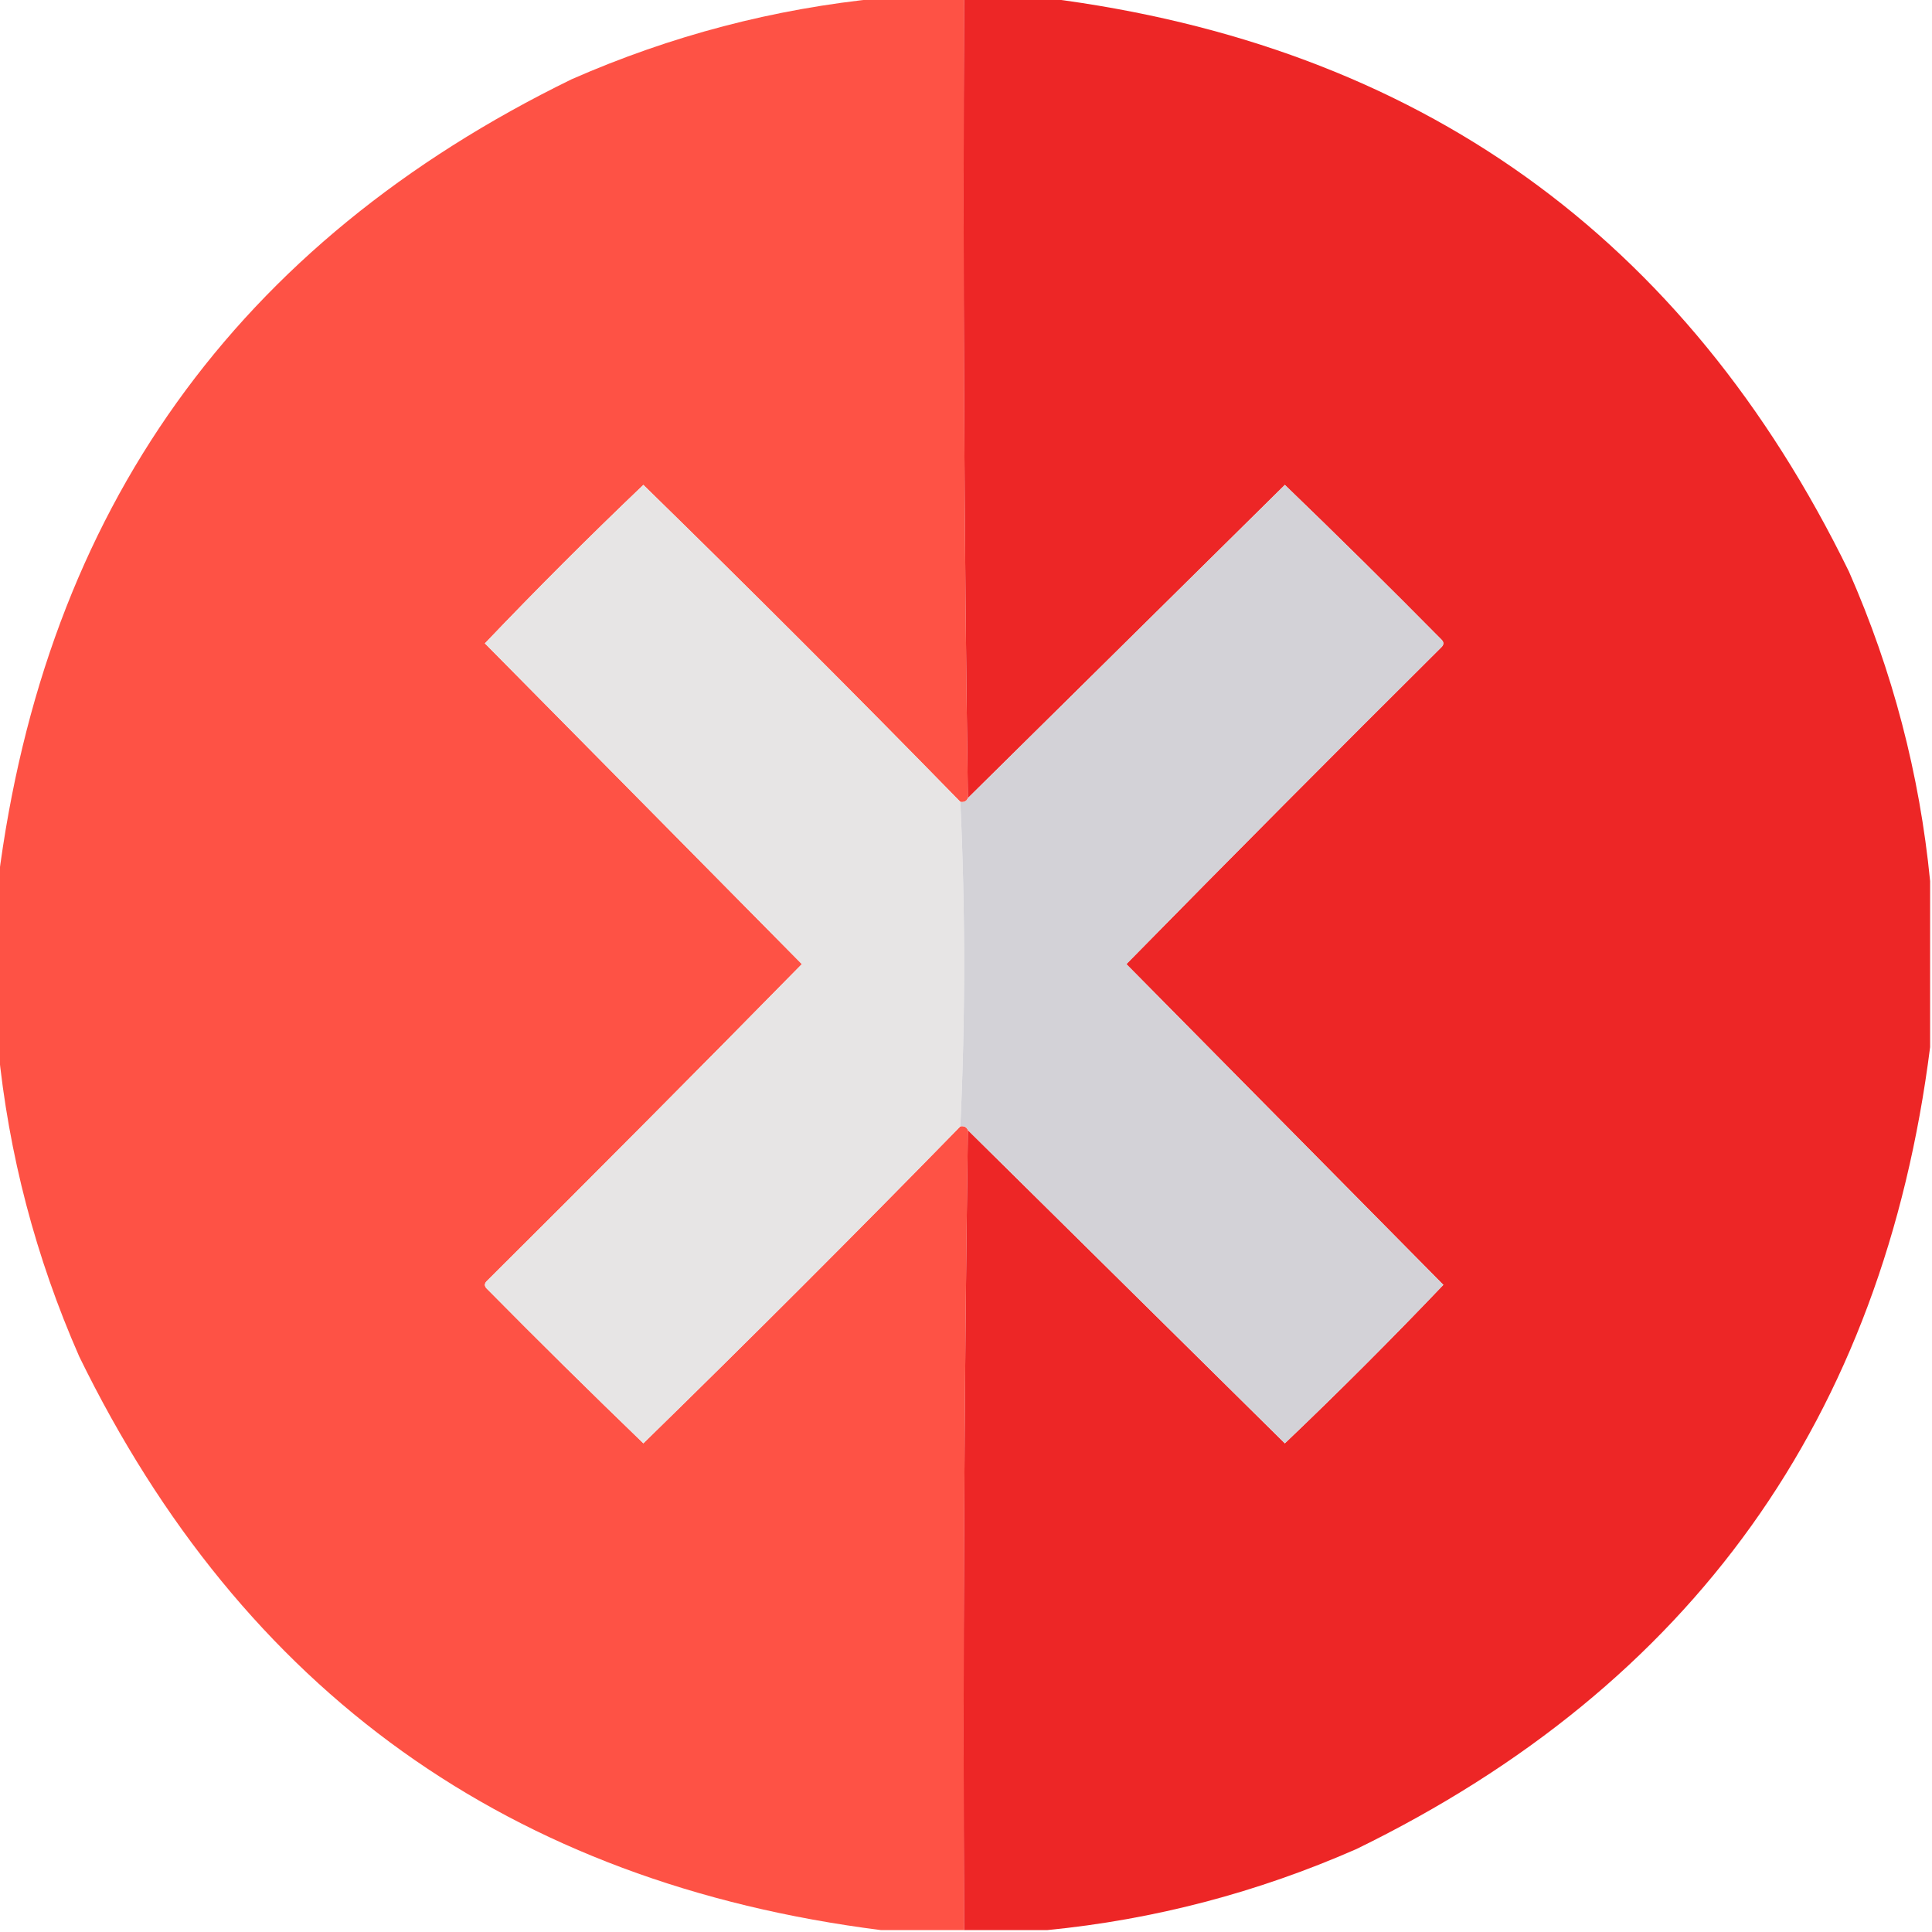 <?xml version="1.0" encoding="UTF-8"?>
<!DOCTYPE svg PUBLIC "-//W3C//DTD SVG 1.1//EN" "http://www.w3.org/Graphics/SVG/1.1/DTD/svg11.dtd">
<svg xmlns="http://www.w3.org/2000/svg" version="1.1" width="512px" height="512px" style="shape-rendering:geometricPrecision; text-rendering:geometricPrecision; image-rendering:optimizeQuality; fill-rule:evenodd; clip-rule:evenodd" xmlns:xlink="http://www.w3.org/1999/xlink">
<g><path style="opacity:0.995" fill="#fe5245" d="M 233.5,-0.5 C 240.833,-0.5 248.167,-0.5 255.5,-0.5C 255.167,70.335 255.501,141.002 256.5,211.5C 256.158,212.338 255.492,212.672 254.5,212.5C 226.854,184.188 198.854,156.188 170.5,128.5C 156.167,142.167 142.167,156.167 128.5,170.5C 156.5,198.833 184.5,227.167 212.5,255.5C 184.847,283.653 157.014,311.653 129,339.5C 128.333,340.167 128.333,340.833 129,341.5C 142.681,355.347 156.514,369.014 170.5,382.5C 198.854,354.812 226.854,326.812 254.5,298.5C 255.492,298.328 256.158,298.662 256.5,299.5C 255.501,369.998 255.167,440.665 255.5,511.5C 248.167,511.5 240.833,511.5 233.5,511.5C 135.22,499.033 64.386,448.366 21,359.5C 9.446,333.197 2.28,305.864 -0.5,277.5C -0.5,262.833 -0.5,248.167 -0.5,233.5C 11.967,135.22 62.634,64.386 151.5,21C 177.803,9.446 205.136,2.28 233.5,-0.5 Z"/></g>
<g><path style="opacity:1" fill="#ed2626" d="M 255.5,-0.5 C 262.833,-0.5 270.167,-0.5 277.5,-0.5C 375.78,11.967 446.613,62.634 490,151.5C 501.554,177.803 508.72,205.136 511.5,233.5C 511.5,248.167 511.5,262.833 511.5,277.5C 499.033,375.78 448.366,446.613 359.5,490C 333.197,501.554 305.864,508.72 277.5,511.5C 270.167,511.5 262.833,511.5 255.5,511.5C 255.167,440.665 255.501,369.998 256.5,299.5C 284.479,327.146 312.479,354.812 340.5,382.5C 354.833,368.833 368.833,354.833 382.5,340.5C 354.5,312.167 326.5,283.833 298.5,255.5C 326.153,227.347 353.986,199.347 382,171.5C 382.667,170.833 382.667,170.167 382,169.5C 368.319,155.653 354.486,141.986 340.5,128.5C 312.479,156.188 284.479,183.854 256.5,211.5C 255.501,141.002 255.167,70.335 255.5,-0.5 Z"/></g>
<g><path style="opacity:1" fill="#e7e5e5" d="M 254.5,212.5 C 255.833,241.167 255.833,269.833 254.5,298.5C 226.854,326.812 198.854,354.812 170.5,382.5C 156.514,369.014 142.681,355.347 129,341.5C 128.333,340.833 128.333,340.167 129,339.5C 157.014,311.653 184.847,283.653 212.5,255.5C 184.5,227.167 156.5,198.833 128.5,170.5C 142.167,156.167 156.167,142.167 170.5,128.5C 198.854,156.188 226.854,184.188 254.5,212.5 Z"/></g>
<g><path style="opacity:1" fill="#d3d2d7" d="M 256.5,299.5 C 256.158,298.662 255.492,298.328 254.5,298.5C 255.833,269.833 255.833,241.167 254.5,212.5C 255.492,212.672 256.158,212.338 256.5,211.5C 284.479,183.854 312.479,156.188 340.5,128.5C 354.486,141.986 368.319,155.653 382,169.5C 382.667,170.167 382.667,170.833 382,171.5C 353.986,199.347 326.153,227.347 298.5,255.5C 326.5,283.833 354.5,312.167 382.5,340.5C 368.833,354.833 354.833,368.833 340.5,382.5C 312.479,354.812 284.479,327.146 256.5,299.5 Z"/></g>
</svg>
